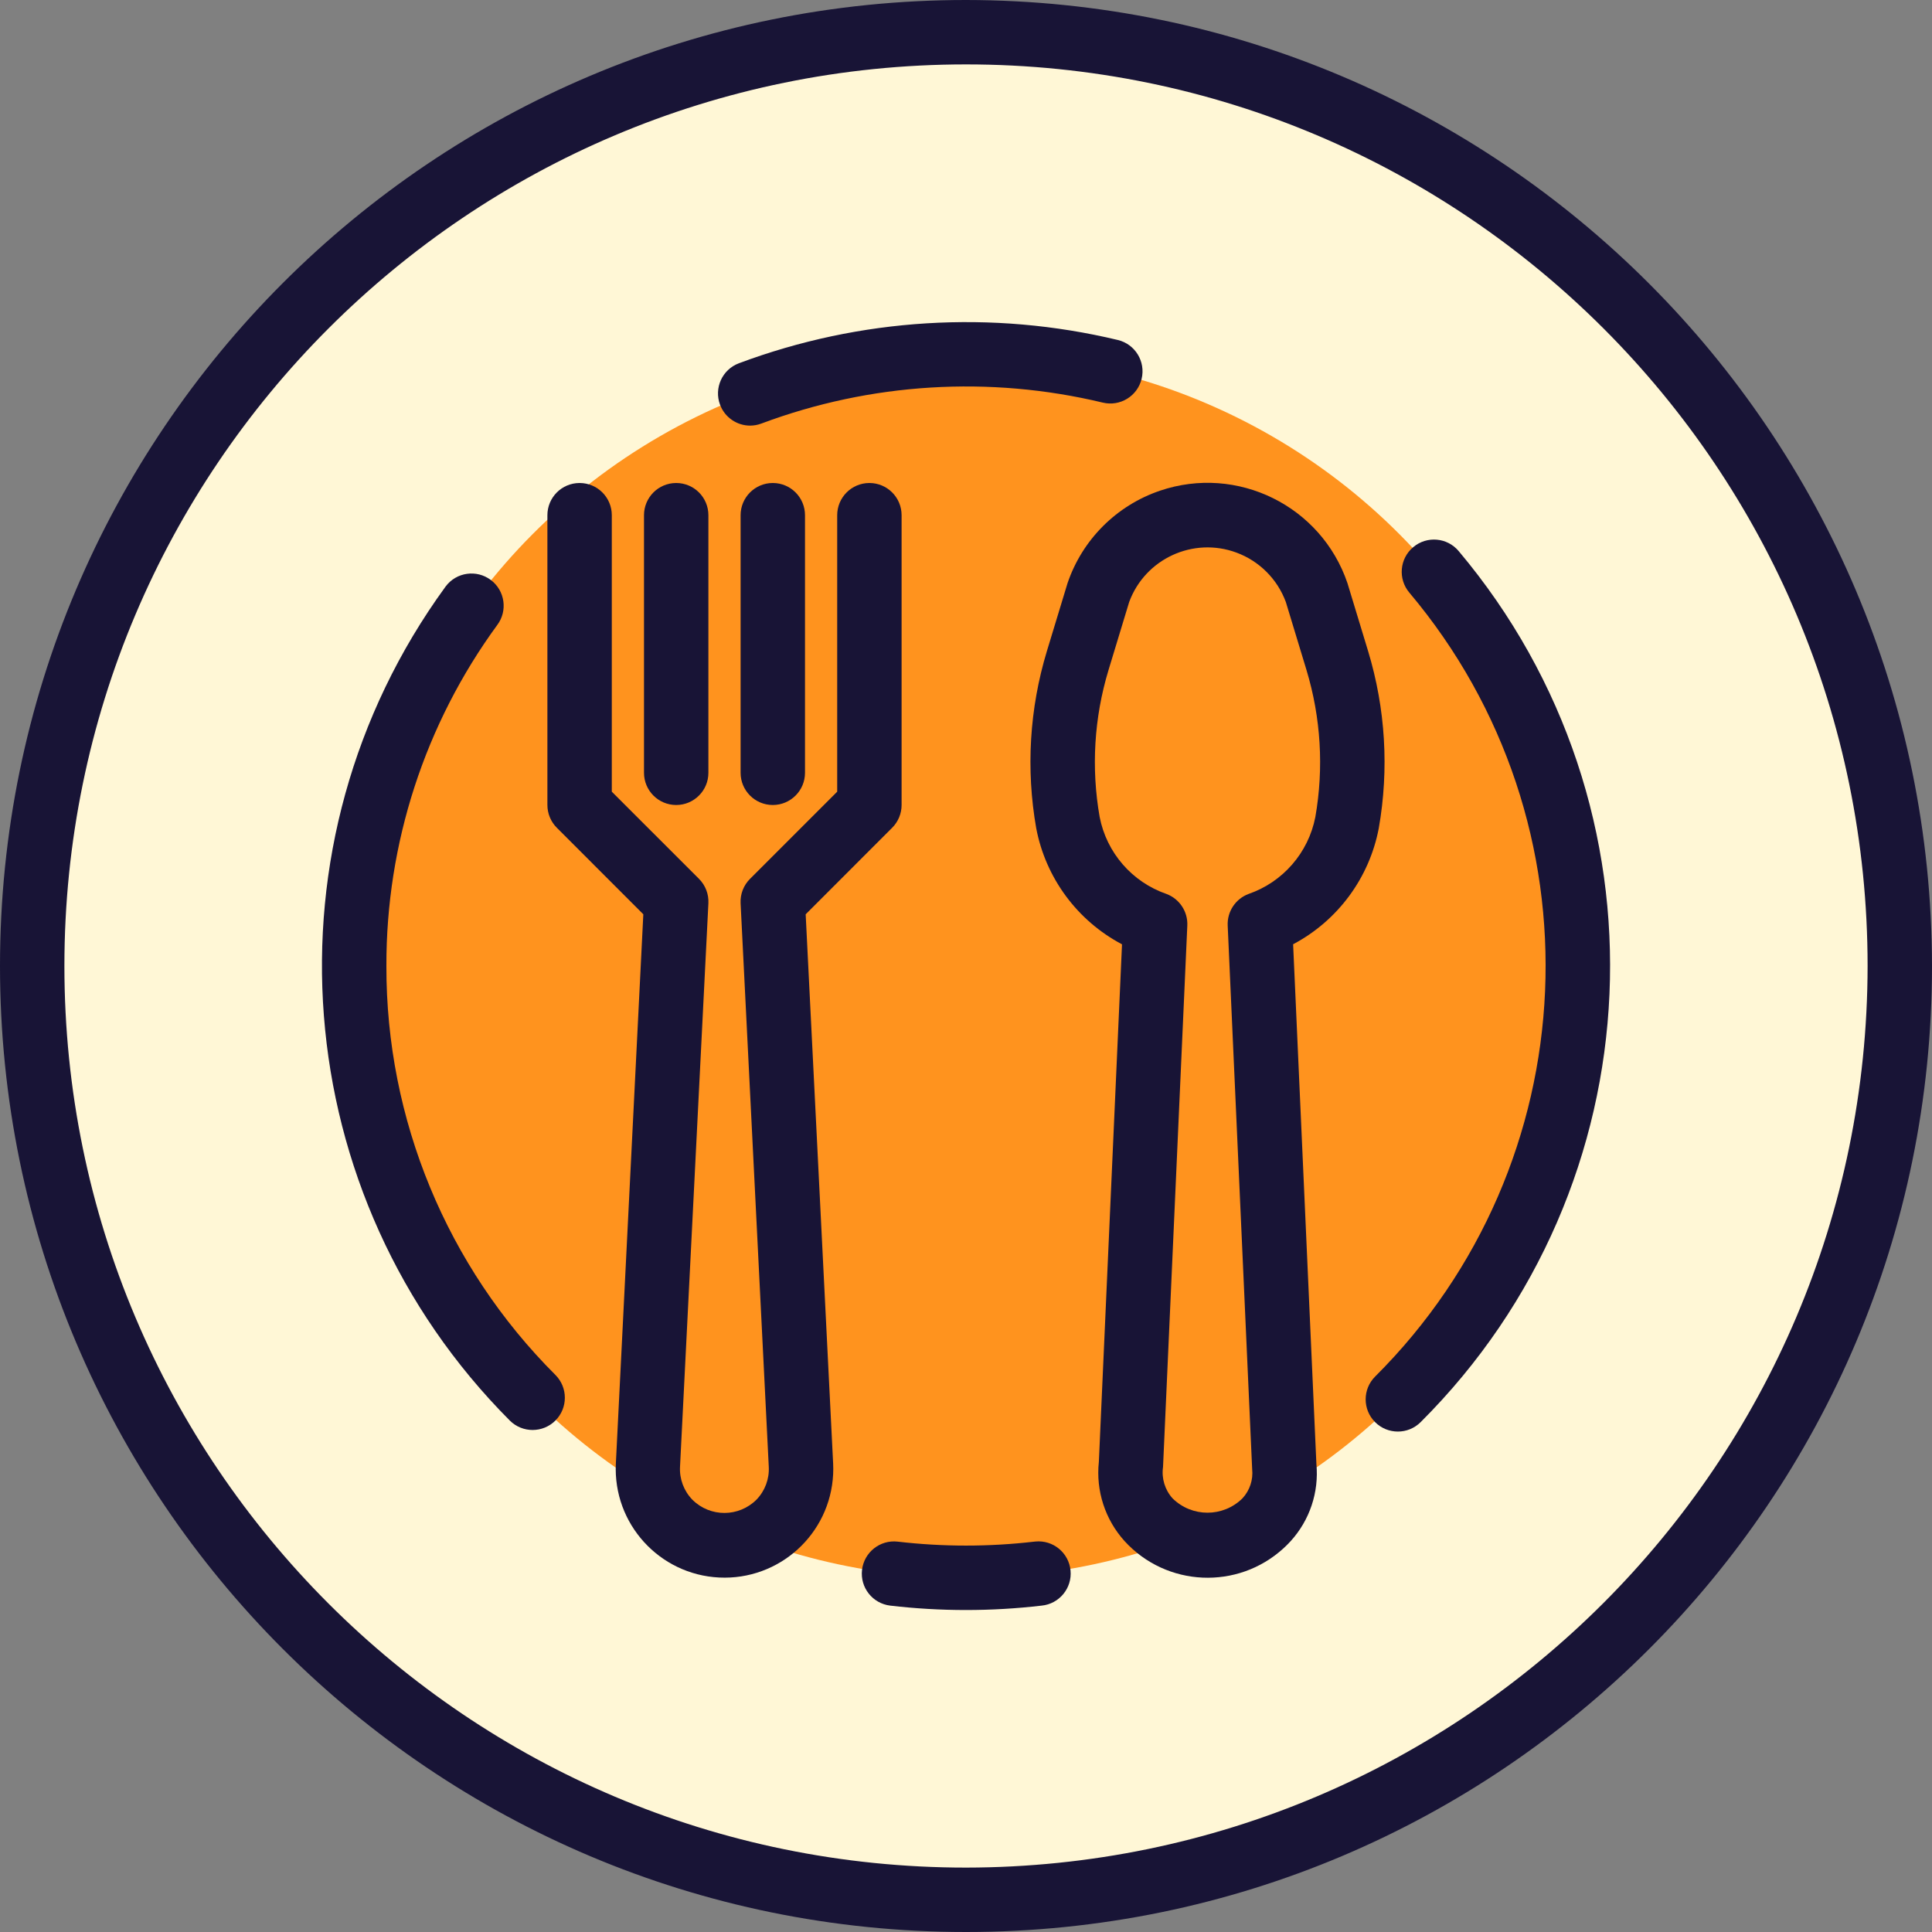 <?xml version="1.0"?>
<svg xmlns="http://www.w3.org/2000/svg" xmlns:xlink="http://www.w3.org/1999/xlink" xmlns:svgjs="http://svgjs.com/svgjs" version="1.1" width="512" height="512" x="0" y="0" viewBox="0 0 480 480" style="enable-background:new 0 0 512 512" xml:space="preserve" class=""><rect x="0" y="0" width="480" height="480" fill="#808080" stroke="none"/><g>
<circle xmlns="http://www.w3.org/2000/svg" style="" cx="240" cy="240" r="232" fill="#fff7d6" data-original="#f8cf26" class=""/>
<circle xmlns="http://www.w3.org/2000/svg" style="" cx="240" cy="240" r="152" fill="#ff931e" data-original="#ff931e" class=""/>
<path xmlns="http://www.w3.org/2000/svg" d="M342.552,205.776c2.581-14.671,1.674-29.744-2.648-44l-5.136-16.904c-6.524-19.202-27.379-29.479-46.581-22.955  c-10.802,3.67-19.285,12.153-22.955,22.955l-5.136,16.904c-4.322,14.256-5.229,29.329-2.648,44  c2.354,12.352,10.196,22.964,21.312,28.84L273.008,363.2c-0.77,7.177,1.558,14.342,6.4,19.696  c10.413,11.39,28.089,12.182,39.479,1.769c0.616-0.563,1.206-1.153,1.769-1.769c4.734-5.202,7.058-12.157,6.4-19.16L321.272,234.6  C332.373,228.721,340.202,218.116,342.552,205.776L342.552,205.776z M326.792,202.992c-1.732,8.874-8.056,16.155-16.6,19.112  c-3.243,1.219-5.332,4.387-5.176,7.848L311.096,365c0.28,2.649-0.594,5.29-2.4,7.248c-4.817,4.769-12.575,4.769-17.392,0  c-1.896-2.116-2.757-4.964-2.352-7.776l6.032-134.52c0.156-3.461-1.933-6.629-5.176-7.848c-8.544-2.957-14.868-10.238-16.6-19.112  c-2.14-12.18-1.386-24.693,2.2-36.528l5.136-16.912c3.974-10.745,15.906-16.234,26.652-12.26c5.681,2.101,10.159,6.58,12.26,12.26  l5.136,16.912C328.174,178.3,328.928,190.812,326.792,202.992L326.792,202.992z" fill="#181436" data-original="#000000" style="" class=""/>
<path xmlns="http://www.w3.org/2000/svg" d="M221.656,205.656c1.5-1.5,2.344-3.534,2.344-5.656v-72c0-4.418-3.582-8-8-8s-8,3.582-8,8v68.688l-21.656,21.656  c-1.602,1.597-2.454,3.797-2.344,6.056l7,140c0.167,3.019-0.929,5.972-3.024,8.152c-4.379,4.418-11.511,4.45-15.93,0.07  c-0.024-0.023-0.047-0.047-0.07-0.07c-2.095-2.18-3.191-5.133-3.024-8.152l7.048-140c0.112-2.258-0.737-4.458-2.336-6.056  L152,196.688V128c0-4.418-3.582-8-8-8s-8,3.582-8,8v72c0,2.122,0.844,4.156,2.344,5.656l21.488,21.496l-6.824,136.472  c-0.726,14.907,10.77,27.581,25.677,28.307s27.581-10.77,28.307-25.677c0.043-0.876,0.043-1.753,0-2.629l-6.824-136.472  L221.656,205.656z" fill="#181436" data-original="#000000" style="" class=""/>
<path xmlns="http://www.w3.org/2000/svg" d="M168,200c4.418,0,8-3.582,8-8v-64c0-4.418-3.582-8-8-8s-8,3.582-8,8v64C160,196.418,163.582,200,168,200z" fill="#181436" data-original="#000000" style="" class=""/>
<path xmlns="http://www.w3.org/2000/svg" d="M184,128v64c0,4.418,3.582,8,8,8s8-3.582,8-8v-64c0-4.418-3.582-8-8-8S184,123.582,184,128z" fill="#181436" data-original="#000000" style="" class=""/>
<path xmlns="http://www.w3.org/2000/svg" d="M240,0C107.452,0,0,107.452,0,240s107.452,240,240,240s240-107.452,240-240C479.85,107.514,372.486,0.15,240,0z M240,464  C116.288,464,16,363.712,16,240S116.288,16,240,16s224,100.288,224,224C463.859,363.653,363.653,463.859,240,464z" fill="#181436" data-original="#000000" style="" class=""/>
<path xmlns="http://www.w3.org/2000/svg" d="M256.952,383.016c-11.263,1.308-22.641,1.308-33.904,0c-4.39-0.515-8.365,2.626-8.88,7.016  c-0.515,4.39,2.626,8.365,7.016,8.88c12.491,1.459,25.109,1.459,37.6,0c4.397-0.429,7.614-4.342,7.185-8.74  c-0.429-4.397-4.342-7.614-8.74-7.185c-0.103,0.01-0.206,0.022-0.309,0.036L256.952,383.016z" fill="#181436" data-original="#000000" style="" class=""/>
<path xmlns="http://www.w3.org/2000/svg" d="M351.096,135.952c-3.377,2.848-3.807,7.894-0.96,11.272c48.235,57.26,44.545,141.929-8.488,194.776  c-3.13,3.119-3.139,8.186-0.02,11.316c3.119,3.13,8.186,3.139,11.316,0.02c58.937-58.713,63.047-152.795,9.456-216.424  c-2.839-3.385-7.885-3.828-11.27-0.988C351.118,135.933,351.107,135.943,351.096,135.952z" fill="#181436" data-original="#000000" style="" class=""/>
<path xmlns="http://www.w3.org/2000/svg" d="M186.352,105.744c0.965-0.002,1.922-0.178,2.824-0.52c27.118-10.141,56.646-11.952,84.8-5.2  c4.295,1.038,8.618-1.601,9.656-5.896s-1.601-8.618-5.896-9.656c-31.265-7.493-64.055-5.479-94.168,5.784  c-4.136,1.555-6.227,6.168-4.672,10.304c1.174,3.122,4.161,5.187,7.496,5.184H186.352z" fill="#181436" data-original="#000000" style="" class=""/>
<path xmlns="http://www.w3.org/2000/svg" d="M96,240c-0.079-30.446,9.565-60.122,27.528-84.704c2.655-3.532,1.944-8.547-1.588-11.202  c-3.532-2.655-8.547-1.944-11.202,1.588c-0.047,0.063-0.093,0.126-0.138,0.19c-46.253,63.588-39.447,151.359,16.056,207.056  c3.128,3.13,8.202,3.132,11.332,0.004s3.132-8.202,0.004-11.332l0,0C111.023,314.677,95.908,278.108,96,240L96,240z" fill="#181436" data-original="#000000" style="" class=""/>
<g xmlns="http://www.w3.org/2000/svg">
</g>
<g xmlns="http://www.w3.org/2000/svg">
</g>
<g xmlns="http://www.w3.org/2000/svg">
</g>
<g xmlns="http://www.w3.org/2000/svg">
</g>
<g xmlns="http://www.w3.org/2000/svg">
</g>
<g xmlns="http://www.w3.org/2000/svg">
</g>
<g xmlns="http://www.w3.org/2000/svg">
</g>
<g xmlns="http://www.w3.org/2000/svg">
</g>
<g xmlns="http://www.w3.org/2000/svg">
</g>
<g xmlns="http://www.w3.org/2000/svg">
</g>
<g xmlns="http://www.w3.org/2000/svg">
</g>
<g xmlns="http://www.w3.org/2000/svg">
</g>
<g xmlns="http://www.w3.org/2000/svg">
</g>
<g xmlns="http://www.w3.org/2000/svg">
</g>
<g xmlns="http://www.w3.org/2000/svg">
</g>
</g></svg>
